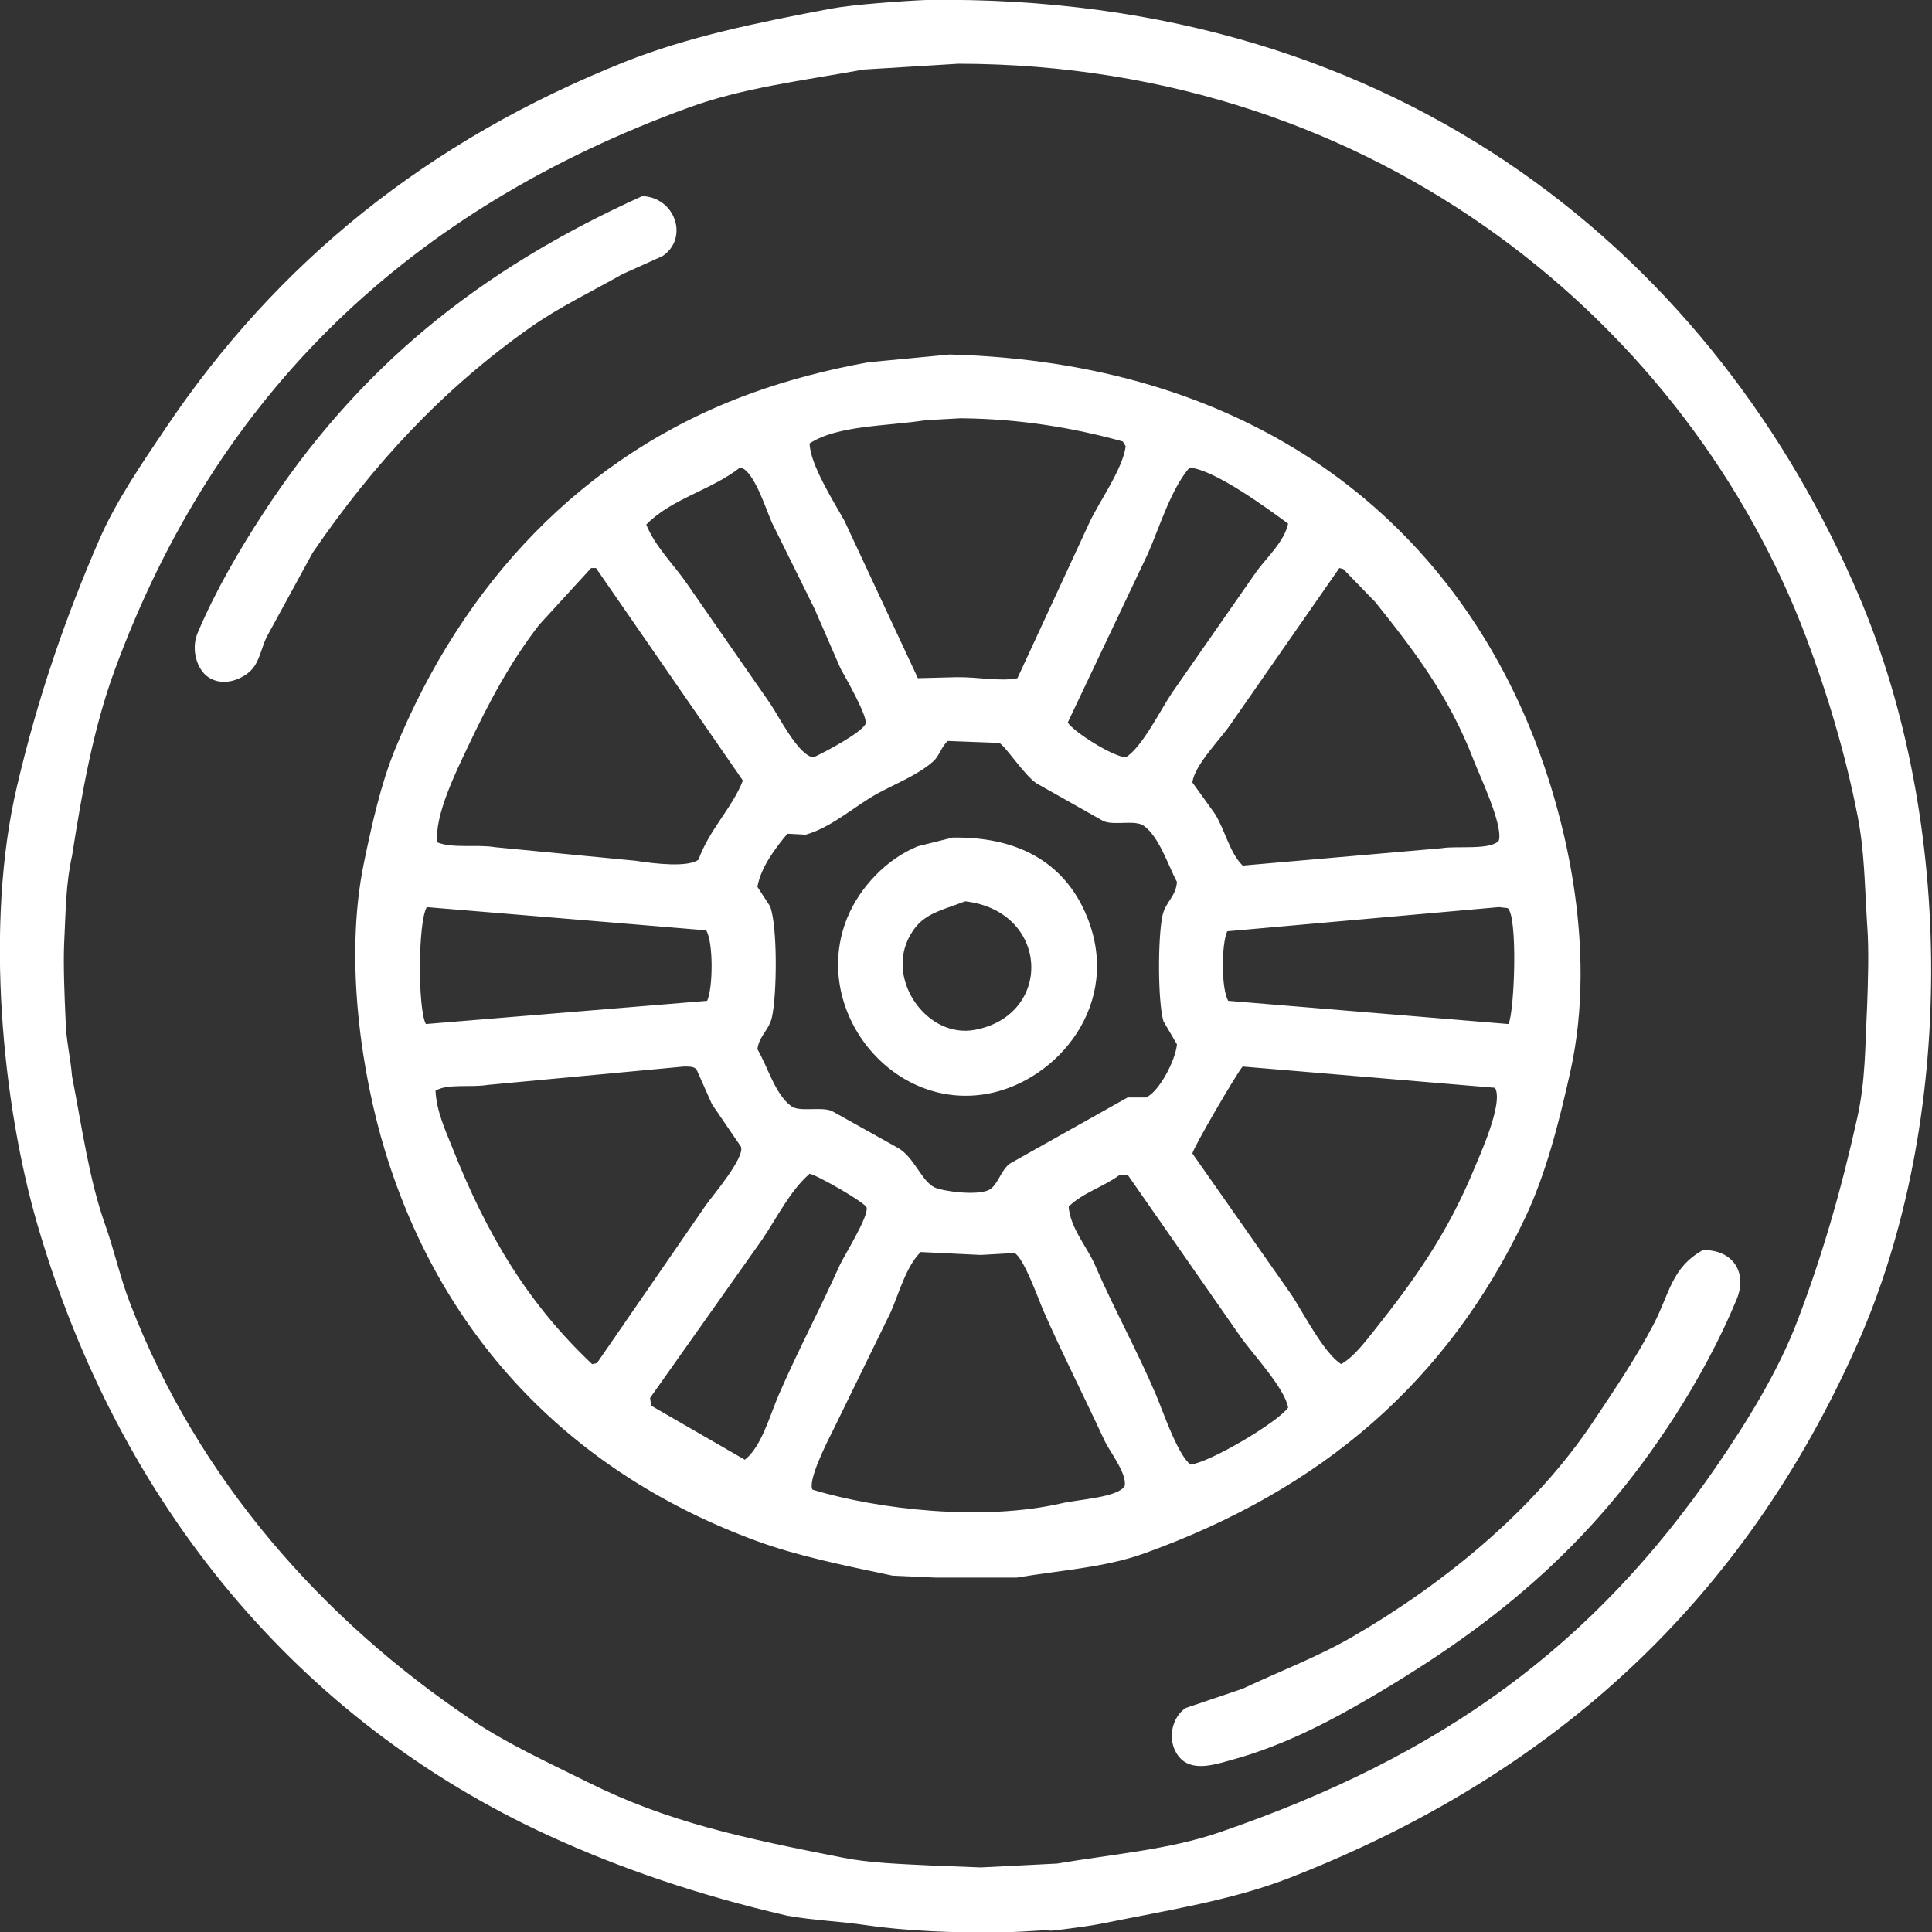 <svg 
 xmlns="http://www.w3.org/2000/svg"
 xmlns:xlink="http://www.w3.org/1999/xlink"
 width="70px" height="70px">
<rect width="100%" height="100%" fill="#333333" stroke="none"/>
<path fill-rule="evenodd"  fill="rgb(255, 255, 255)"
 d="M33.571,-0.001 C50.980,-0.248 62.255,9.594 67.370,21.631 C70.834,29.783 70.862,40.649 67.300,48.689 C63.194,57.955 56.342,64.295 46.706,68.046 C44.636,68.852 42.298,69.213 39.946,69.691 C39.289,69.829 37.449,70.033 38.097,69.946 C38.745,69.859 37.074,70.007 36.373,70.007 C34.741,70.054 32.699,69.948 31.466,69.765 C30.354,69.600 29.576,69.593 28.528,69.411 C25.352,68.678 22.495,67.708 19.877,66.506 C10.858,62.364 4.319,54.564 1.349,44.348 C0.096,40.036 -0.570,33.522 0.614,28.492 C1.393,25.180 2.385,22.343 3.591,19.566 C4.216,18.127 5.165,16.759 6.007,15.506 C10.028,9.522 15.488,5.090 22.644,2.239 C24.913,1.335 27.456,0.814 30.104,0.313 C30.882,0.167 32.722,0.033 33.571,-0.001 ZM34.727,2.309 C33.583,2.379 32.439,2.449 31.295,2.519 C29.088,2.919 26.924,3.181 24.990,3.884 C14.875,7.558 7.847,14.220 4.151,24.291 C3.388,26.372 2.983,28.628 2.610,31.012 C2.387,32.013 2.386,32.904 2.326,34.138 C2.288,34.942 2.340,36.180 2.377,36.962 C2.384,37.638 2.556,38.316 2.610,38.993 C2.976,40.873 3.231,42.738 3.801,44.348 C4.163,45.372 4.338,46.246 4.712,47.219 C7.174,53.632 11.739,58.725 17.075,62.306 C18.408,63.199 19.815,63.834 21.313,64.581 C24.189,66.014 26.884,66.590 30.559,67.311 C31.513,67.498 32.569,67.534 33.746,67.591 C34.342,67.614 34.937,67.638 35.533,67.661 C36.455,67.614 37.377,67.568 38.300,67.521 C40.328,67.180 42.350,67.016 44.149,66.401 C52.294,63.616 57.749,59.597 62.186,53.134 C63.267,51.560 64.409,49.734 65.128,47.849 C66.009,45.540 66.712,43.132 67.300,40.463 C67.592,39.137 67.574,37.954 67.650,36.438 C67.681,35.530 67.721,34.405 67.650,33.497 C67.554,31.966 67.556,30.842 67.300,29.542 C66.845,27.229 66.185,25.069 65.443,23.101 C61.243,11.956 50.072,2.330 34.727,2.309 ZM26.497,6.194 C26.508,6.217 26.520,6.241 26.532,6.264 C26.520,6.241 26.508,6.217 26.497,6.194 ZM23.274,7.104 C24.475,7.157 24.960,8.630 24.010,9.275 C23.520,9.496 23.029,9.718 22.539,9.940 C21.424,10.573 20.243,11.137 19.212,11.865 C16.033,14.110 13.537,16.801 11.331,20.021 C10.771,21.048 10.210,22.074 9.650,23.101 C9.468,23.498 9.399,23.954 9.125,24.256 C8.805,24.607 8.096,24.902 7.548,24.536 C7.148,24.269 6.902,23.544 7.163,22.926 C7.811,21.397 8.679,19.913 9.545,18.586 C12.957,13.356 17.299,9.801 23.274,7.104 ZM34.412,12.845 C45.027,13.131 52.047,18.428 55.321,26.111 C56.676,29.290 57.906,34.278 56.898,38.818 C56.481,40.692 56.004,42.554 55.251,44.138 C52.437,50.063 47.895,53.967 41.452,56.285 C40.043,56.792 38.447,56.890 36.829,57.160 C35.860,57.160 34.891,57.160 33.922,57.160 C33.396,57.137 32.871,57.114 32.346,57.090 C30.573,56.717 28.897,56.377 27.407,55.830 C20.831,53.414 16.062,48.598 13.958,41.723 C13.108,38.947 12.460,34.768 13.187,31.257 C13.478,29.857 13.798,28.410 14.308,27.162 C16.745,21.196 21.078,16.471 27.232,14.245 C28.556,13.766 29.989,13.391 31.470,13.125 C32.451,13.032 33.431,12.938 34.412,12.845 ZM34.797,15.155 C34.377,15.179 33.957,15.202 33.536,15.225 C32.137,15.445 30.353,15.403 29.334,16.065 C29.342,16.824 30.256,18.255 30.594,18.866 C31.482,20.767 32.369,22.669 33.256,24.572 C33.723,24.560 34.190,24.548 34.657,24.536 C35.431,24.524 36.261,24.701 36.864,24.572 C37.728,22.705 38.592,20.838 39.455,18.970 C39.802,18.200 40.671,17.023 40.786,16.170 C40.751,16.112 40.716,16.054 40.681,15.995 C38.945,15.516 37.008,15.174 34.797,15.155 ZM26.812,16.941 C25.753,17.769 24.340,18.060 23.415,19.006 C23.741,19.813 24.415,20.457 24.885,21.141 C25.891,22.601 26.902,24.040 27.898,25.481 C28.202,25.921 28.927,27.382 29.474,27.441 C29.845,27.270 31.239,26.542 31.365,26.217 C31.431,25.936 30.629,24.536 30.454,24.221 C30.139,23.498 29.824,22.774 29.509,22.051 C28.995,21.013 28.481,19.974 27.968,18.936 C27.761,18.479 27.300,16.997 26.812,16.941 ZM43.098,16.941 C42.419,17.741 42.028,19.060 41.592,20.056 C40.623,22.097 39.654,24.140 38.685,26.181 C38.931,26.534 40.277,27.391 40.786,27.441 C41.377,27.084 42.053,25.710 42.468,25.096 C43.483,23.638 44.499,22.179 45.515,20.721 C45.870,20.223 46.536,19.627 46.671,18.970 C45.972,18.462 44.037,17.023 43.098,16.941 ZM21.418,20.581 C20.788,21.269 20.157,21.958 19.527,22.646 C18.477,24.013 17.722,25.426 16.935,27.092 C16.589,27.824 15.715,29.570 15.849,30.522 C16.410,30.749 17.280,30.584 17.951,30.697 C19.643,30.860 21.337,31.024 23.029,31.187 C23.777,31.304 24.915,31.427 25.306,31.152 C25.708,30.040 26.517,29.294 26.917,28.282 C25.142,25.715 23.368,23.147 21.593,20.581 C21.535,20.581 21.476,20.581 21.418,20.581 ZM48.527,20.581 C47.219,22.459 45.912,24.338 44.604,26.217 C44.267,26.734 43.271,27.715 43.203,28.352 C43.472,28.725 43.740,29.099 44.009,29.472 C44.380,30.050 44.543,30.890 45.024,31.362 C47.429,31.152 49.834,30.942 52.239,30.732 C52.759,30.639 54.035,30.814 54.306,30.452 C54.465,29.887 53.593,28.064 53.395,27.547 C52.510,25.232 51.227,23.558 49.823,21.806 C49.437,21.410 49.052,21.013 48.667,20.616 C48.620,20.604 48.573,20.593 48.527,20.581 ZM34.342,26.847 C34.108,27.048 34.039,27.383 33.817,27.582 C33.267,28.073 32.490,28.375 31.820,28.737 C30.981,29.190 30.163,29.964 29.193,30.242 C28.972,30.230 28.750,30.218 28.528,30.207 C28.123,30.699 27.569,31.402 27.442,32.132 C27.594,32.365 27.746,32.599 27.898,32.832 C28.175,33.525 28.154,36.033 27.968,36.858 C27.861,37.328 27.506,37.529 27.442,38.013 C27.821,38.658 28.081,39.645 28.668,40.078 C28.975,40.305 29.735,40.084 30.139,40.253 C30.933,40.696 31.727,41.140 32.521,41.583 C33.115,41.909 33.378,42.778 33.852,43.018 C34.187,43.172 35.372,43.320 35.813,43.123 C36.155,42.971 36.267,42.354 36.618,42.143 C38.031,41.350 39.444,40.556 40.856,39.763 C41.078,39.763 41.300,39.763 41.522,39.763 C41.991,39.563 42.591,38.425 42.643,37.838 C42.479,37.557 42.316,37.278 42.152,36.998 C41.945,36.256 41.949,33.978 42.117,33.182 C42.224,32.677 42.605,32.491 42.643,31.957 C42.314,31.328 42.002,30.335 41.452,29.927 C41.125,29.685 40.400,29.924 39.981,29.752 C39.175,29.297 38.370,28.841 37.564,28.387 C37.128,28.118 36.400,26.983 36.198,26.917 C35.580,26.893 34.961,26.870 34.342,26.847 ZM34.517,30.347 C37.101,30.308 38.659,31.428 39.385,33.217 C40.670,36.378 38.312,39.147 35.813,39.623 C32.297,40.293 29.349,36.551 30.699,33.252 C31.155,32.139 32.138,31.111 33.256,30.662 C33.677,30.557 34.097,30.452 34.517,30.347 ZM34.972,32.657 C33.972,33.038 33.345,33.117 32.906,34.022 C32.148,35.587 33.630,37.633 35.323,37.313 C38.176,36.774 38.024,33.009 34.972,32.657 ZM15.464,32.867 C15.145,33.385 15.130,36.528 15.429,37.103 C18.826,36.822 22.224,36.542 25.621,36.262 C25.839,35.783 25.847,34.128 25.586,33.708 C22.212,33.427 18.838,33.147 15.464,32.867 ZM54.306,32.867 C51.025,33.159 47.744,33.450 44.464,33.742 C44.247,34.243 44.247,35.818 44.499,36.262 C47.884,36.542 51.271,36.822 54.656,37.103 C54.875,36.638 55.000,33.166 54.621,32.902 C54.516,32.890 54.411,32.879 54.306,32.867 ZM24.780,38.643 C22.411,38.864 20.040,39.086 17.671,39.308 C17.070,39.410 16.218,39.253 15.779,39.518 C15.814,40.265 16.145,40.968 16.375,41.548 C17.655,44.784 19.153,47.254 21.453,49.424 C21.511,49.413 21.570,49.401 21.628,49.389 C22.947,47.476 24.267,45.562 25.586,43.648 C25.819,43.325 26.992,41.944 26.847,41.548 C26.497,41.035 26.146,40.521 25.796,40.008 C25.609,39.588 25.423,39.168 25.236,38.748 C25.137,38.639 24.992,38.645 24.780,38.643 ZM45.024,38.643 C44.844,38.824 43.220,41.607 43.203,41.793 C44.406,43.508 45.608,45.224 46.810,46.939 C47.220,47.570 47.997,49.071 48.597,49.424 C49.076,49.142 49.481,48.593 49.823,48.164 C51.240,46.384 52.440,44.696 53.395,42.388 C53.607,41.877 54.486,39.959 54.166,39.413 C51.119,39.156 48.071,38.900 45.024,38.643 ZM29.334,42.528 C28.622,43.145 28.152,44.119 27.617,44.908 C26.263,46.822 24.909,48.736 23.554,50.649 C23.566,50.742 23.578,50.836 23.590,50.929 C24.722,51.583 25.855,52.236 26.987,52.889 C27.595,52.412 27.889,51.292 28.213,50.544 C28.890,48.977 29.704,47.449 30.419,45.854 C30.567,45.524 31.474,44.088 31.400,43.753 C31.362,43.580 29.619,42.581 29.334,42.528 ZM40.576,42.563 C40.011,42.990 39.217,43.221 38.720,43.718 C38.770,44.481 39.394,45.192 39.666,45.819 C40.360,47.420 41.201,48.937 41.872,50.509 C42.144,51.146 42.657,52.689 43.133,53.065 C43.870,52.975 46.321,51.511 46.671,51.000 C46.552,50.296 45.369,49.036 44.954,48.444 C43.589,46.484 42.222,44.523 40.856,42.563 C40.763,42.563 40.670,42.563 40.576,42.563 ZM61.696,45.294 C62.771,45.269 63.329,46.093 62.922,47.079 C62.316,48.544 61.514,50.020 60.680,51.314 C57.627,56.056 54.028,59.019 49.052,61.851 C47.765,62.583 46.252,63.314 44.709,63.741 C44.039,63.926 43.144,64.248 42.678,63.601 C42.270,63.034 42.460,62.219 42.958,61.885 C43.647,61.652 44.336,61.419 45.024,61.185 C46.369,60.552 47.762,60.025 49.017,59.295 C52.371,57.345 55.620,54.673 57.738,51.489 C58.487,50.364 59.274,49.207 59.910,47.989 C60.505,46.847 60.554,45.940 61.696,45.294 ZM33.361,45.364 C32.843,45.858 32.576,46.841 32.276,47.534 C31.575,48.969 30.874,50.404 30.174,51.839 C29.965,52.249 29.253,53.656 29.439,53.974 C31.845,54.700 35.622,55.125 38.475,54.465 C39.073,54.326 40.529,54.255 40.751,53.834 C40.834,53.381 40.204,52.595 40.016,52.189 C39.283,50.607 38.496,49.063 37.809,47.499 C37.616,47.058 37.101,45.585 36.759,45.399 C36.350,45.422 35.941,45.446 35.533,45.469 C34.809,45.434 34.085,45.399 33.361,45.364 Z"/>
</svg>